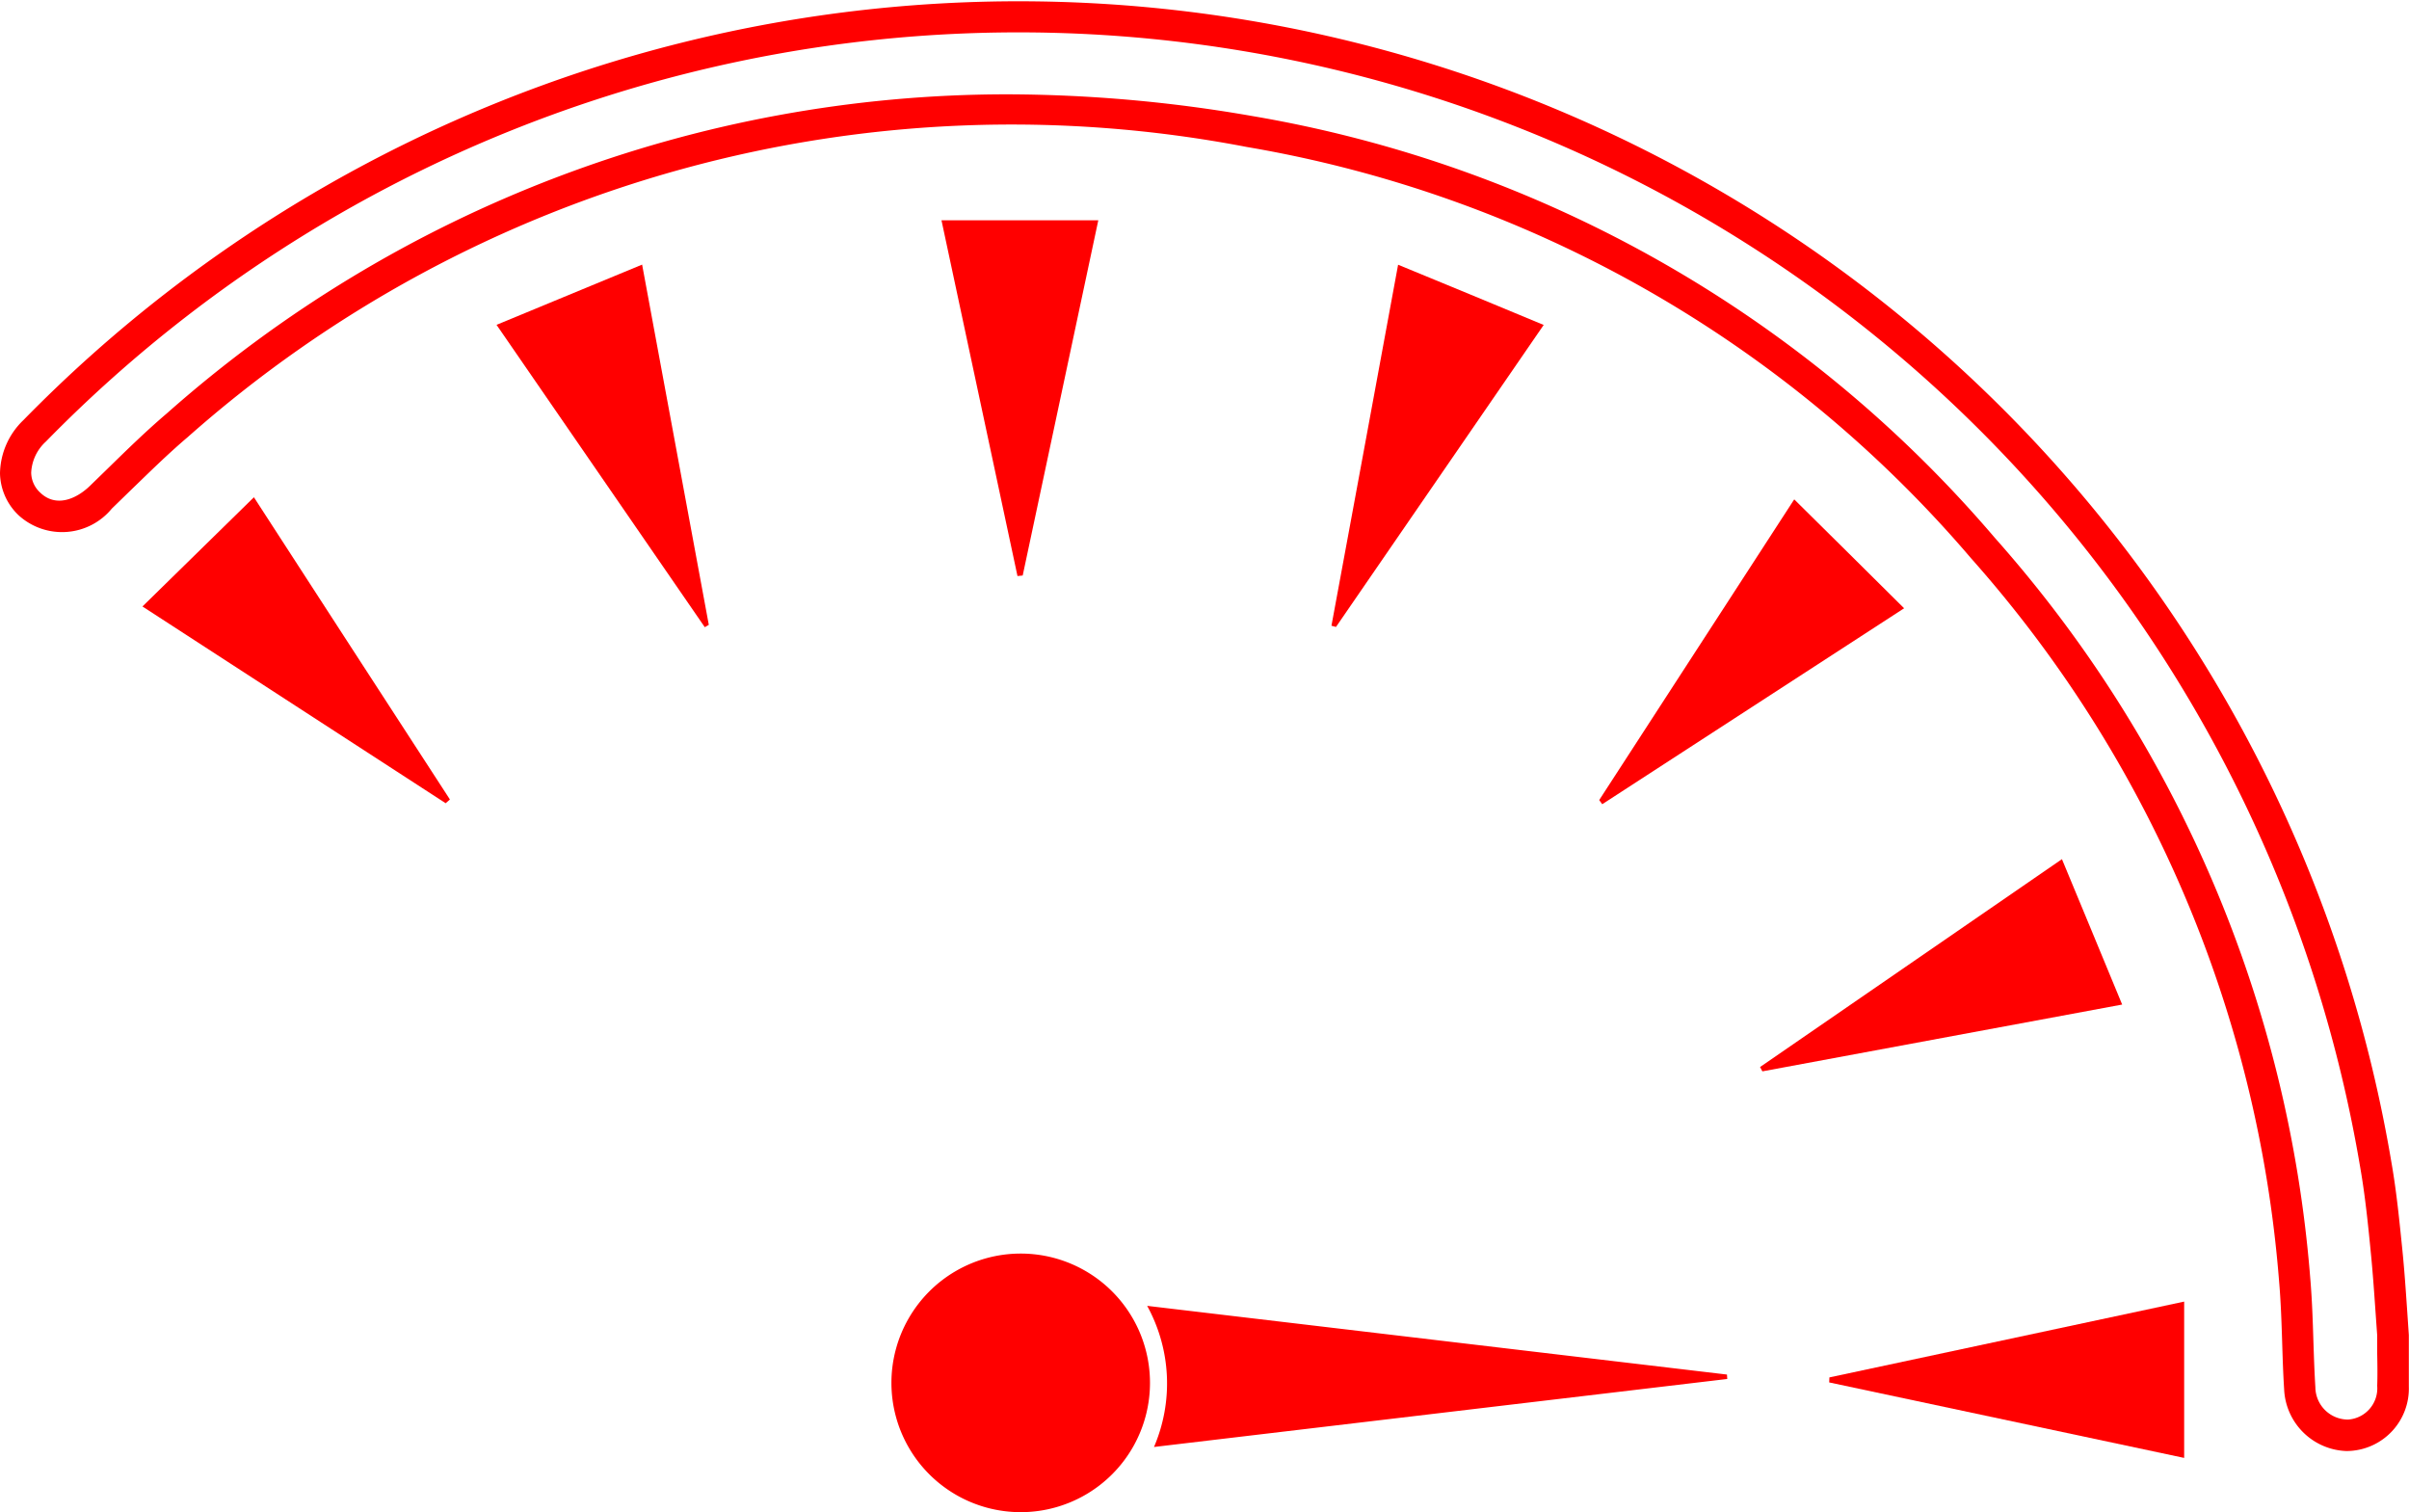 <svg id="Group_48" data-name="Group 48" xmlns="http://www.w3.org/2000/svg" width="60" height="37.662" viewBox="0 0 60 37.662">
  <path id="Path_52" data-name="Path 52" d="M186.067,796.111a35.87,35.87,0,0,1,6.118.54,31.163,31.163,0,0,1,18.5,10.506,31.5,31.5,0,0,1,7.854,18.417c.046.532.064,1.07.08,1.59.013.382.025.763.049,1.146a.814.814,0,0,0,.815.806.78.78,0,0,0,.725-.84c.009-.253.006-.507,0-.8l0-.451-.039-.553c-.033-.468-.067-.975-.117-1.482-.068-.7-.141-1.429-.264-2.137a33.887,33.887,0,0,0-57.647-18.092,1.117,1.117,0,0,0-.364.771.686.686,0,0,0,.226.5c.392.376.894.16,1.234-.167l.434-.422c.475-.464.965-.944,1.485-1.386A31.566,31.566,0,0,1,186.067,796.111ZM219.451,829.9a1.609,1.609,0,0,1-1.561-1.541c-.025-.388-.037-.778-.049-1.168-.016-.51-.034-1.037-.079-1.549a30.739,30.739,0,0,0-7.664-17.97,30.406,30.406,0,0,0-18.047-10.25,30.946,30.946,0,0,0-26.381,7.231c-.5.424-.98.9-1.447,1.35l-.437.425a1.606,1.606,0,0,1-2.32.169,1.479,1.479,0,0,1-.466-1.048,1.879,1.879,0,0,1,.588-1.329,34.671,34.671,0,0,1,58.976,18.5c.129.738.2,1.478.273,2.193.052.516.086,1.033.119,1.509l.04.59v.459c0,.3,0,.563,0,.826a1.556,1.556,0,0,1-1.467,1.6Z" transform="translate(-161 -793.762)" fill="red"/>
  <path id="Path_53" data-name="Path 53" d="M179.247,815a3.22,3.22,0,0,1,.027,6.44,3.22,3.22,0,1,1-.027-6.44Z" transform="translate(-153.838 -783.78)" fill="red"/>
  <path id="Path_54" data-name="Path 54" d="M194.993,817.654l-14.278,1.694a4.016,4.016,0,0,0-.17-3.515l14.441,1.711Z" transform="translate(-151.973 -783.311)" fill="red"/>
  <path id="Path_55" data-name="Path 55" d="M188.014,809.73c1.633-2.518,3.269-5.038,4.857-7.488.9.89,1.8,1.78,2.737,2.712-2.446,1.588-4.984,3.233-7.519,4.88Z" transform="translate(-148.183 -789.805)" fill="red"/>
  <path id="Path_56" data-name="Path 56" d="M183.436,807.262c.548-2.969,1.1-5.939,1.66-8.991,1.219.5,2.387.985,3.626,1.5l-5.173,7.521Z" transform="translate(-150.274 -791.678)" fill="red"/>
  <path id="Path_57" data-name="Path 57" d="M198.581,808.287c.5,1.209.982,2.361,1.5,3.621l-8.961,1.664-.058-.108Z" transform="translate(-147.225 -786.89)" fill="red"/>
  <path id="Path_58" data-name="Path 58" d="M178.736,806.129c-.627-2.936-1.255-5.87-1.893-8.86h3.906c-.63,2.966-1.258,5.906-1.883,8.847Z" transform="translate(-153.394 -791.783)" fill="red"/>
  <path id="Path_59" data-name="Path 59" d="M169.367,799.769l3.626-1.5c.562,3.033,1.112,6,1.661,8.972l-.1.058C172.841,804.812,171.127,802.323,169.367,799.769Z" transform="translate(-157 -791.679)" fill="red"/>
  <path id="Path_60" data-name="Path 60" d="M170.82,809.826l-7.552-4.9,2.776-2.72c1.6,2.475,3.243,5,4.882,7.527Z" transform="translate(-159.72 -789.822)" fill="red"/>
  <path id="Path_61" data-name="Path 61" d="M192.17,817.653l8.836-1.888v3.893l-8.841-1.88Z" transform="translate(-146.606 -783.349)" fill="red"/>
</svg>
